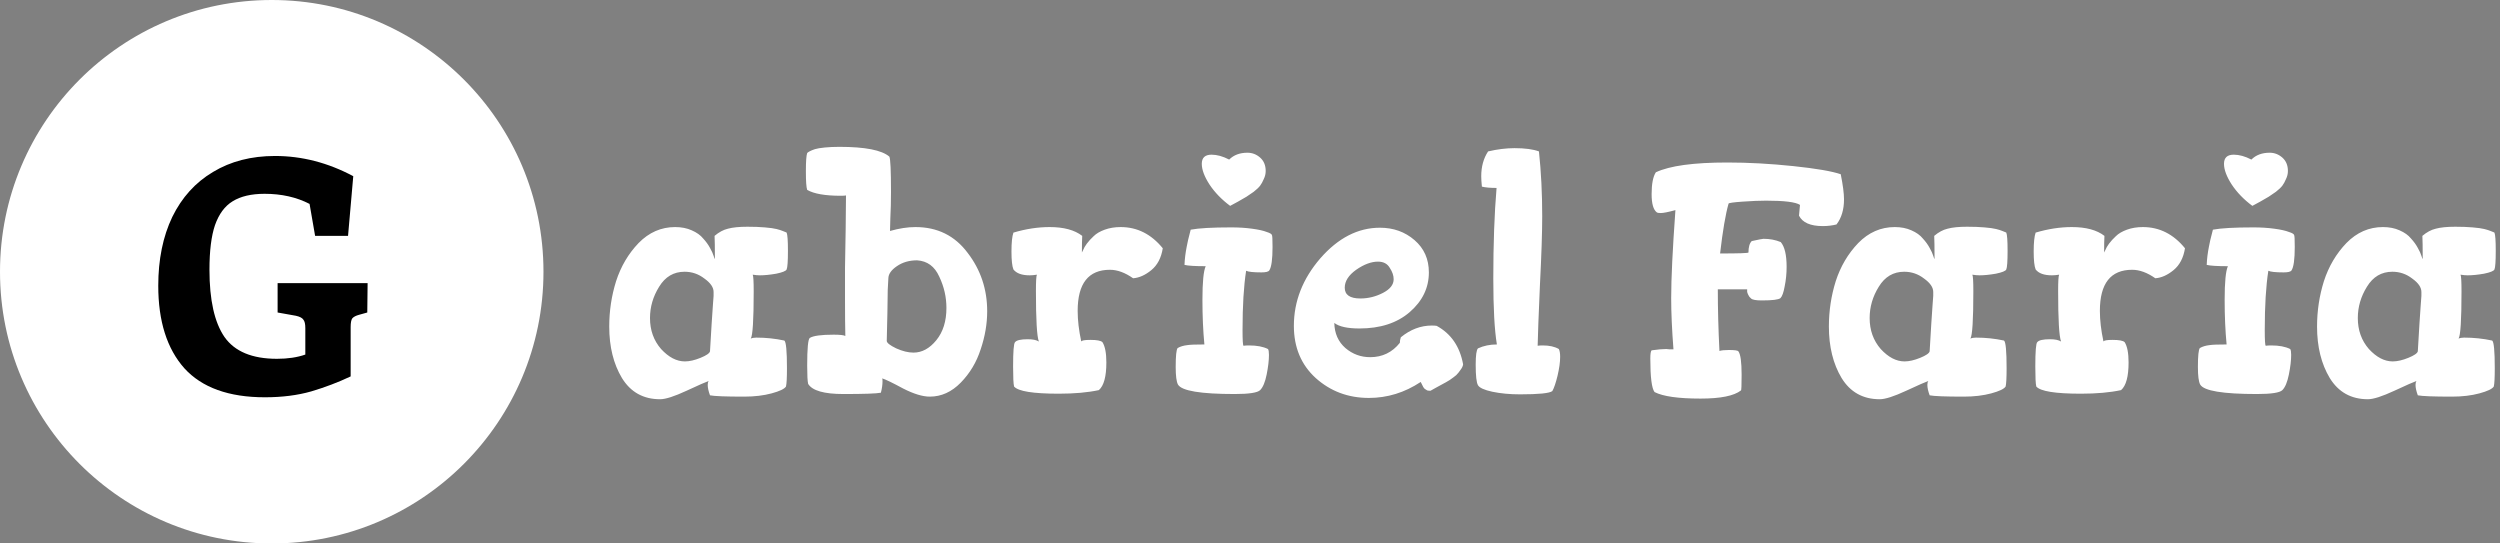 <svg width="184" height="40" viewBox="0 0 184 40" fill="none" xmlns="http://www.w3.org/2000/svg">
<rect x="0" y="0" width="184" height="40" fill="#808080" stroke="none"/>
<g clip-path="url(#clip0_847_4747)">
<path d="M40 20C40 8.954 31.046 0 20 0C8.954 0 0 8.954 0 20C0 31.046 8.954 40 20 40C31.046 40 40 31.046 40 20Z" fill="white"/>
<path d="M27.056 20.84L27.032 23L26.432 23.168C26.192 23.232 26.024 23.32 25.928 23.432C25.848 23.544 25.808 23.76 25.808 24.08V27.704C24.896 28.136 23.928 28.504 22.904 28.808C21.896 29.096 20.76 29.24 19.496 29.24C16.84 29.24 14.864 28.528 13.568 27.104C12.288 25.664 11.648 23.64 11.648 21.032C11.648 19.096 11.992 17.408 12.68 15.968C13.384 14.528 14.384 13.424 15.68 12.656C16.976 11.872 18.496 11.48 20.24 11.48C22.224 11.48 24.144 11.976 26 12.968L25.616 17.36H23.192L22.784 15.008C21.824 14.512 20.72 14.264 19.472 14.264C18.496 14.264 17.712 14.448 17.12 14.816C16.544 15.168 16.112 15.752 15.824 16.568C15.552 17.368 15.416 18.464 15.416 19.856C15.416 22.08 15.784 23.728 16.52 24.8C17.272 25.872 18.56 26.408 20.384 26.408C21.184 26.408 21.88 26.304 22.472 26.096V24.152C22.472 23.848 22.424 23.64 22.328 23.528C22.248 23.4 22.064 23.304 21.776 23.24L20.432 23V20.84H27.056Z" fill="black"/>
</g>
<path d="M44.84 24.032C44.84 22.88 45.008 21.768 45.344 20.696C45.696 19.608 46.248 18.672 47 17.888C47.768 17.104 48.664 16.712 49.688 16.712C50.152 16.712 50.56 16.792 50.912 16.952C51.28 17.112 51.56 17.312 51.752 17.552C51.96 17.776 52.128 18.008 52.256 18.248C52.384 18.472 52.472 18.664 52.52 18.824C52.568 18.984 52.6 19.064 52.616 19.064C52.616 18.2 52.608 17.632 52.592 17.36C52.912 17.088 53.24 16.912 53.576 16.832C53.928 16.736 54.408 16.688 55.016 16.688C55.496 16.688 55.92 16.704 56.288 16.736C56.672 16.768 56.96 16.808 57.152 16.856C57.344 16.904 57.496 16.952 57.608 17C57.736 17.048 57.816 17.08 57.848 17.096L57.896 17.12C57.96 17.264 57.992 17.712 57.992 18.464C57.992 19.232 57.96 19.688 57.896 19.832C57.848 19.944 57.592 20.048 57.128 20.144C56.664 20.224 56.264 20.264 55.928 20.264C55.768 20.264 55.592 20.248 55.4 20.216C55.448 20.312 55.472 20.72 55.472 21.44C55.472 23.536 55.4 24.696 55.256 24.92C55.368 24.872 55.504 24.848 55.664 24.848C56.368 24.848 57.056 24.92 57.728 25.064C57.856 25.16 57.92 25.84 57.92 27.104C57.92 27.808 57.896 28.256 57.848 28.448C57.736 28.624 57.384 28.792 56.792 28.952C56.2 29.112 55.528 29.192 54.776 29.192C53.416 29.192 52.576 29.16 52.256 29.096C52.144 28.792 52.088 28.536 52.088 28.328C52.088 28.2 52.112 28.104 52.16 28.04C51.968 28.104 51.424 28.344 50.528 28.76C49.632 29.176 48.984 29.384 48.584 29.384C47.352 29.384 46.416 28.864 45.776 27.824C45.152 26.784 44.84 25.52 44.84 24.032ZM47.84 23.408C47.84 24.304 48.112 25.064 48.656 25.688C49.216 26.296 49.8 26.6 50.408 26.6C50.744 26.6 51.128 26.512 51.56 26.336C51.992 26.16 52.224 26 52.256 25.856C52.304 25.12 52.344 24.448 52.376 23.84C52.424 23.216 52.456 22.744 52.472 22.424C52.504 22.088 52.52 21.872 52.52 21.776V21.488C52.52 21.152 52.296 20.824 51.848 20.504C51.416 20.168 50.928 20 50.384 20C49.584 20 48.96 20.368 48.512 21.104C48.064 21.824 47.84 22.592 47.84 23.408ZM59.313 12.608C59.313 11.888 59.345 11.44 59.409 11.264L59.433 11.24C59.465 11.208 59.529 11.168 59.625 11.12C59.721 11.072 59.841 11.024 59.985 10.976C60.145 10.928 60.385 10.888 60.705 10.856C61.025 10.824 61.385 10.808 61.785 10.808C63.673 10.808 64.897 11.048 65.457 11.528C65.537 11.688 65.577 12.56 65.577 14.144C65.577 14.816 65.561 15.456 65.529 16.064C65.513 16.656 65.505 16.968 65.505 17C66.177 16.808 66.801 16.712 67.377 16.712C68.993 16.712 70.273 17.344 71.217 18.608C72.177 19.856 72.657 21.288 72.657 22.904C72.657 23.832 72.497 24.768 72.177 25.712C71.873 26.656 71.385 27.472 70.713 28.16C70.041 28.848 69.281 29.192 68.433 29.192C67.905 29.192 67.249 28.992 66.465 28.592C65.697 28.176 65.185 27.928 64.929 27.848C64.945 27.864 64.953 27.936 64.953 28.064C64.953 28.32 64.913 28.6 64.833 28.904C64.513 28.968 63.593 29 62.073 29C60.649 29 59.785 28.752 59.481 28.256C59.433 28.064 59.409 27.616 59.409 26.912C59.409 25.648 59.473 24.968 59.601 24.872C59.857 24.712 60.441 24.632 61.353 24.632C61.817 24.632 62.105 24.664 62.217 24.728C62.201 24.12 62.193 23.224 62.193 22.04C62.193 21.304 62.193 20.52 62.193 19.688C62.209 18.84 62.225 17.904 62.241 16.88C62.257 15.856 62.265 15.024 62.265 14.384C62.201 14.4 62.073 14.408 61.881 14.408C60.729 14.408 59.905 14.264 59.409 13.976C59.345 13.8 59.313 13.344 59.313 12.608ZM65.265 25.088C65.265 25.232 65.497 25.416 65.961 25.64C66.425 25.848 66.849 25.952 67.233 25.952C67.857 25.952 68.417 25.648 68.913 25.04C69.409 24.432 69.657 23.64 69.657 22.664C69.657 21.864 69.481 21.096 69.129 20.36C68.793 19.608 68.249 19.208 67.497 19.16C66.921 19.16 66.425 19.304 66.009 19.592C65.609 19.864 65.401 20.152 65.385 20.456C65.369 20.664 65.353 20.96 65.337 21.344C65.337 21.728 65.329 22.28 65.313 23C65.297 23.72 65.281 24.416 65.265 25.088ZM74.444 18.512C74.444 17.856 74.492 17.392 74.588 17.12C75.5 16.848 76.388 16.712 77.252 16.712C78.292 16.712 79.092 16.928 79.652 17.36C79.636 17.632 79.628 18.04 79.628 18.584L79.724 18.392C79.772 18.264 79.86 18.112 79.988 17.936C80.132 17.744 80.3 17.56 80.492 17.384C80.684 17.192 80.956 17.032 81.308 16.904C81.66 16.776 82.052 16.712 82.484 16.712C83.7 16.712 84.732 17.232 85.58 18.272C85.468 18.976 85.188 19.512 84.74 19.88C84.292 20.248 83.844 20.448 83.396 20.48C82.804 20.064 82.236 19.856 81.692 19.856C80.108 19.856 79.316 20.864 79.316 22.88C79.316 23.568 79.404 24.32 79.58 25.136C79.612 25.056 79.836 25.016 80.252 25.016C80.732 25.016 81.028 25.072 81.14 25.184C81.332 25.488 81.428 25.984 81.428 26.672C81.428 27.712 81.244 28.392 80.876 28.712C80.06 28.888 79.076 28.976 77.924 28.976C76.036 28.976 74.94 28.8 74.636 28.448C74.588 28.256 74.564 27.768 74.564 26.984C74.564 25.864 74.612 25.264 74.708 25.184C74.82 25.04 75.132 24.968 75.644 24.968C76.012 24.968 76.284 25.024 76.46 25.136C76.316 24.768 76.244 23.528 76.244 21.416C76.244 20.712 76.268 20.312 76.316 20.216C76.124 20.248 75.948 20.264 75.788 20.264C75.212 20.264 74.812 20.12 74.588 19.832C74.492 19.592 74.444 19.152 74.444 18.512ZM86.531 27.008C86.531 26.192 86.579 25.728 86.675 25.616C86.867 25.504 87.107 25.432 87.395 25.4C87.587 25.368 88.003 25.352 88.643 25.352C88.547 24.344 88.499 23.248 88.499 22.064C88.499 20.768 88.579 19.944 88.739 19.592C87.955 19.592 87.435 19.56 87.179 19.496C87.195 19.064 87.251 18.608 87.347 18.128C87.379 17.92 87.475 17.512 87.635 16.904C88.227 16.792 89.219 16.736 90.611 16.736C91.171 16.736 91.683 16.768 92.147 16.832C92.627 16.896 92.987 16.976 93.227 17.072C93.483 17.152 93.611 17.232 93.611 17.312C93.643 17.312 93.659 17.6 93.659 18.176C93.659 19.088 93.579 19.664 93.419 19.904C93.355 20 93.163 20.048 92.843 20.048C92.251 20.048 91.875 20.008 91.715 19.928C91.539 21.048 91.451 22.504 91.451 24.296C91.451 25.032 91.475 25.416 91.523 25.448C91.619 25.432 91.755 25.424 91.931 25.424C92.507 25.424 92.971 25.512 93.323 25.688C93.371 25.752 93.395 25.896 93.395 26.12C93.395 26.52 93.339 27 93.227 27.56C93.115 28.12 92.955 28.504 92.747 28.712C92.555 28.904 91.931 29 90.875 29C88.363 29 86.971 28.768 86.699 28.304C86.587 28.096 86.531 27.664 86.531 27.008ZM88.451 12.056C88.451 11.608 88.691 11.384 89.171 11.384C89.571 11.384 90.003 11.504 90.467 11.744C90.803 11.408 91.251 11.24 91.811 11.24C92.163 11.24 92.475 11.36 92.747 11.6C93.019 11.84 93.155 12.168 93.155 12.584C93.155 12.792 93.107 12.992 93.011 13.184C92.931 13.376 92.843 13.536 92.747 13.664C92.651 13.792 92.491 13.944 92.267 14.12C92.043 14.28 91.867 14.4 91.739 14.48C91.627 14.544 91.419 14.664 91.115 14.84C90.811 15 90.619 15.104 90.539 15.152C89.915 14.688 89.411 14.168 89.027 13.592C88.643 13 88.451 12.488 88.451 12.056ZM95.229 23.984C95.229 22.176 95.877 20.52 97.173 19.016C98.485 17.512 99.949 16.76 101.565 16.76C102.557 16.76 103.405 17.064 104.109 17.672C104.813 18.28 105.165 19.072 105.165 20.048C105.165 21.184 104.693 22.16 103.749 22.976C102.821 23.776 101.589 24.176 100.053 24.176C99.173 24.176 98.557 24.04 98.205 23.768C98.221 24.536 98.493 25.152 99.021 25.616C99.549 26.064 100.157 26.288 100.845 26.288C101.741 26.288 102.469 25.936 103.029 25.232C103.029 25.104 103.053 24.968 103.101 24.824C103.805 24.248 104.565 23.96 105.381 23.96C105.541 23.96 105.661 23.968 105.741 23.984C106.797 24.56 107.445 25.504 107.685 26.816C107.669 26.944 107.605 27.08 107.493 27.224C107.397 27.368 107.293 27.496 107.181 27.608C107.069 27.704 106.909 27.824 106.701 27.968C106.493 28.096 106.325 28.192 106.197 28.256C106.085 28.32 105.909 28.416 105.669 28.544C105.445 28.672 105.317 28.744 105.285 28.76C105.189 28.76 105.109 28.752 105.045 28.736C104.981 28.704 104.917 28.664 104.853 28.616C104.805 28.552 104.773 28.512 104.757 28.496C104.741 28.464 104.709 28.4 104.661 28.304C104.613 28.192 104.581 28.128 104.565 28.112C103.381 28.896 102.109 29.288 100.749 29.288C99.229 29.288 97.925 28.8 96.837 27.824C95.765 26.848 95.229 25.568 95.229 23.984ZM98.973 21.176C98.973 21.704 99.357 21.968 100.125 21.968C100.701 21.968 101.253 21.832 101.781 21.56C102.309 21.288 102.573 20.952 102.573 20.552C102.573 20.28 102.477 20 102.285 19.712C102.109 19.408 101.821 19.256 101.421 19.256C100.925 19.256 100.389 19.456 99.813 19.856C99.253 20.256 98.973 20.696 98.973 21.176ZM108.611 26.84C108.611 26.152 108.667 25.752 108.779 25.64C109.195 25.448 109.659 25.352 110.171 25.352C109.995 24.296 109.907 22.68 109.907 20.504C109.907 17.944 109.987 15.72 110.147 13.832C109.683 13.832 109.323 13.8 109.067 13.736C109.035 13.416 109.019 13.16 109.019 12.968C109.019 12.264 109.187 11.656 109.523 11.144C110.211 10.984 110.859 10.904 111.467 10.904C112.235 10.904 112.835 10.984 113.267 11.144C113.427 12.648 113.507 14.24 113.507 15.92C113.507 17.104 113.451 18.792 113.339 20.984C113.243 23.176 113.187 24.664 113.171 25.448C113.251 25.432 113.379 25.424 113.555 25.424C114.035 25.424 114.427 25.512 114.731 25.688C114.795 25.816 114.827 26.008 114.827 26.264C114.827 26.648 114.763 27.112 114.635 27.656C114.507 28.184 114.379 28.56 114.251 28.784C114.043 28.944 113.251 29.024 111.875 29.024C111.123 29.024 110.443 28.96 109.835 28.832C109.243 28.704 108.891 28.544 108.779 28.352C108.667 28.16 108.611 27.656 108.611 26.84ZM121.463 26.384C121.463 26.048 121.495 25.848 121.559 25.784C122.007 25.72 122.367 25.688 122.639 25.688C122.687 25.688 122.767 25.696 122.879 25.712C123.007 25.712 123.103 25.712 123.167 25.712C123.055 24.272 122.999 23.016 122.999 21.944C122.999 20.504 123.103 18.344 123.311 15.464C122.783 15.608 122.423 15.68 122.231 15.68C122.087 15.68 121.991 15.664 121.943 15.632C121.687 15.44 121.559 14.992 121.559 14.288C121.559 13.536 121.663 13 121.871 12.68C122.895 12.2 124.647 11.96 127.127 11.96C128.679 11.96 130.295 12.048 131.975 12.224C133.655 12.4 134.823 12.6 135.479 12.824C135.639 13.624 135.719 14.24 135.719 14.672C135.719 15.424 135.535 16.04 135.167 16.52C134.847 16.6 134.511 16.64 134.159 16.64C133.247 16.64 132.663 16.384 132.407 15.872L132.479 15.08C132.159 14.872 131.327 14.768 129.983 14.768C129.519 14.768 128.943 14.792 128.255 14.84C127.583 14.888 127.239 14.936 127.223 14.984C126.999 15.768 126.791 16.992 126.599 18.656C127.975 18.656 128.671 18.632 128.687 18.584C128.687 18.184 128.767 17.904 128.927 17.744C129.439 17.632 129.727 17.576 129.791 17.576C130.255 17.576 130.679 17.656 131.063 17.816C131.351 18.152 131.495 18.76 131.495 19.64C131.495 20.136 131.447 20.616 131.351 21.08C131.271 21.528 131.167 21.816 131.039 21.944C130.895 22.056 130.439 22.112 129.671 22.112C129.239 22.112 128.975 22.064 128.879 21.968C128.847 21.936 128.807 21.896 128.759 21.848C128.727 21.784 128.703 21.744 128.687 21.728C128.671 21.696 128.655 21.664 128.639 21.632C128.623 21.584 128.607 21.536 128.591 21.488C128.591 21.44 128.591 21.376 128.591 21.296H126.431C126.431 22.72 126.471 24.232 126.551 25.832C126.695 25.784 126.927 25.76 127.247 25.76C127.663 25.76 127.895 25.792 127.943 25.856C128.103 26.064 128.183 26.64 128.183 27.584C128.183 28.352 128.167 28.736 128.135 28.736C127.623 29.136 126.631 29.336 125.159 29.336C123.527 29.336 122.399 29.176 121.775 28.856C121.567 28.584 121.463 27.76 121.463 26.384ZM134.606 24.032C134.606 22.88 134.774 21.768 135.11 20.696C135.462 19.608 136.014 18.672 136.766 17.888C137.534 17.104 138.43 16.712 139.454 16.712C139.918 16.712 140.326 16.792 140.678 16.952C141.046 17.112 141.326 17.312 141.518 17.552C141.726 17.776 141.894 18.008 142.022 18.248C142.15 18.472 142.238 18.664 142.286 18.824C142.334 18.984 142.366 19.064 142.382 19.064C142.382 18.2 142.374 17.632 142.358 17.36C142.678 17.088 143.006 16.912 143.342 16.832C143.694 16.736 144.174 16.688 144.782 16.688C145.262 16.688 145.686 16.704 146.054 16.736C146.438 16.768 146.726 16.808 146.918 16.856C147.11 16.904 147.262 16.952 147.374 17C147.502 17.048 147.582 17.08 147.614 17.096L147.662 17.12C147.726 17.264 147.758 17.712 147.758 18.464C147.758 19.232 147.726 19.688 147.662 19.832C147.614 19.944 147.358 20.048 146.894 20.144C146.43 20.224 146.03 20.264 145.694 20.264C145.534 20.264 145.358 20.248 145.166 20.216C145.214 20.312 145.238 20.72 145.238 21.44C145.238 23.536 145.166 24.696 145.022 24.92C145.134 24.872 145.27 24.848 145.43 24.848C146.134 24.848 146.822 24.92 147.494 25.064C147.622 25.16 147.686 25.84 147.686 27.104C147.686 27.808 147.662 28.256 147.614 28.448C147.502 28.624 147.15 28.792 146.558 28.952C145.966 29.112 145.294 29.192 144.542 29.192C143.182 29.192 142.342 29.16 142.022 29.096C141.91 28.792 141.854 28.536 141.854 28.328C141.854 28.2 141.878 28.104 141.926 28.04C141.734 28.104 141.19 28.344 140.294 28.76C139.398 29.176 138.75 29.384 138.35 29.384C137.118 29.384 136.182 28.864 135.542 27.824C134.918 26.784 134.606 25.52 134.606 24.032ZM137.606 23.408C137.606 24.304 137.878 25.064 138.422 25.688C138.982 26.296 139.566 26.6 140.174 26.6C140.51 26.6 140.894 26.512 141.326 26.336C141.758 26.16 141.99 26 142.022 25.856C142.07 25.12 142.11 24.448 142.142 23.84C142.19 23.216 142.222 22.744 142.238 22.424C142.27 22.088 142.286 21.872 142.286 21.776V21.488C142.286 21.152 142.062 20.824 141.614 20.504C141.182 20.168 140.694 20 140.15 20C139.35 20 138.726 20.368 138.278 21.104C137.83 21.824 137.606 22.592 137.606 23.408ZM149.679 18.512C149.679 17.856 149.727 17.392 149.823 17.12C150.735 16.848 151.623 16.712 152.487 16.712C153.527 16.712 154.327 16.928 154.887 17.36C154.871 17.632 154.863 18.04 154.863 18.584L154.959 18.392C155.007 18.264 155.095 18.112 155.223 17.936C155.367 17.744 155.535 17.56 155.727 17.384C155.919 17.192 156.191 17.032 156.543 16.904C156.895 16.776 157.287 16.712 157.719 16.712C158.935 16.712 159.967 17.232 160.815 18.272C160.703 18.976 160.423 19.512 159.975 19.88C159.527 20.248 159.079 20.448 158.631 20.48C158.039 20.064 157.471 19.856 156.927 19.856C155.343 19.856 154.551 20.864 154.551 22.88C154.551 23.568 154.639 24.32 154.815 25.136C154.847 25.056 155.071 25.016 155.487 25.016C155.967 25.016 156.263 25.072 156.375 25.184C156.567 25.488 156.663 25.984 156.663 26.672C156.663 27.712 156.479 28.392 156.111 28.712C155.295 28.888 154.311 28.976 153.159 28.976C151.271 28.976 150.175 28.8 149.871 28.448C149.823 28.256 149.799 27.768 149.799 26.984C149.799 25.864 149.847 25.264 149.943 25.184C150.055 25.04 150.367 24.968 150.879 24.968C151.247 24.968 151.519 25.024 151.695 25.136C151.551 24.768 151.479 23.528 151.479 21.416C151.479 20.712 151.503 20.312 151.551 20.216C151.359 20.248 151.183 20.264 151.023 20.264C150.447 20.264 150.047 20.12 149.823 19.832C149.727 19.592 149.679 19.152 149.679 18.512ZM161.766 27.008C161.766 26.192 161.814 25.728 161.91 25.616C162.102 25.504 162.342 25.432 162.63 25.4C162.822 25.368 163.238 25.352 163.878 25.352C163.782 24.344 163.734 23.248 163.734 22.064C163.734 20.768 163.814 19.944 163.974 19.592C163.19 19.592 162.67 19.56 162.414 19.496C162.43 19.064 162.486 18.608 162.582 18.128C162.614 17.92 162.71 17.512 162.87 16.904C163.462 16.792 164.454 16.736 165.846 16.736C166.406 16.736 166.918 16.768 167.382 16.832C167.862 16.896 168.222 16.976 168.462 17.072C168.718 17.152 168.846 17.232 168.846 17.312C168.878 17.312 168.894 17.6 168.894 18.176C168.894 19.088 168.814 19.664 168.654 19.904C168.59 20 168.398 20.048 168.078 20.048C167.486 20.048 167.11 20.008 166.95 19.928C166.774 21.048 166.686 22.504 166.686 24.296C166.686 25.032 166.71 25.416 166.758 25.448C166.854 25.432 166.99 25.424 167.166 25.424C167.742 25.424 168.206 25.512 168.558 25.688C168.606 25.752 168.63 25.896 168.63 26.12C168.63 26.52 168.574 27 168.462 27.56C168.35 28.12 168.19 28.504 167.982 28.712C167.79 28.904 167.166 29 166.11 29C163.598 29 162.206 28.768 161.934 28.304C161.822 28.096 161.766 27.664 161.766 27.008ZM163.686 12.056C163.686 11.608 163.926 11.384 164.406 11.384C164.806 11.384 165.238 11.504 165.702 11.744C166.038 11.408 166.486 11.24 167.046 11.24C167.398 11.24 167.71 11.36 167.982 11.6C168.254 11.84 168.39 12.168 168.39 12.584C168.39 12.792 168.342 12.992 168.246 13.184C168.166 13.376 168.078 13.536 167.982 13.664C167.886 13.792 167.726 13.944 167.502 14.12C167.278 14.28 167.102 14.4 166.974 14.48C166.862 14.544 166.654 14.664 166.35 14.84C166.046 15 165.854 15.104 165.774 15.152C165.15 14.688 164.646 14.168 164.262 13.592C163.878 13 163.686 12.488 163.686 12.056ZM170.535 24.032C170.535 22.88 170.703 21.768 171.039 20.696C171.391 19.608 171.943 18.672 172.695 17.888C173.463 17.104 174.359 16.712 175.383 16.712C175.847 16.712 176.255 16.792 176.607 16.952C176.975 17.112 177.255 17.312 177.447 17.552C177.655 17.776 177.823 18.008 177.951 18.248C178.079 18.472 178.167 18.664 178.215 18.824C178.263 18.984 178.295 19.064 178.311 19.064C178.311 18.2 178.303 17.632 178.287 17.36C178.607 17.088 178.935 16.912 179.271 16.832C179.623 16.736 180.103 16.688 180.711 16.688C181.191 16.688 181.615 16.704 181.983 16.736C182.367 16.768 182.655 16.808 182.847 16.856C183.039 16.904 183.191 16.952 183.303 17C183.431 17.048 183.511 17.08 183.543 17.096L183.591 17.12C183.655 17.264 183.687 17.712 183.687 18.464C183.687 19.232 183.655 19.688 183.591 19.832C183.543 19.944 183.287 20.048 182.823 20.144C182.359 20.224 181.959 20.264 181.623 20.264C181.463 20.264 181.287 20.248 181.095 20.216C181.143 20.312 181.167 20.72 181.167 21.44C181.167 23.536 181.095 24.696 180.951 24.92C181.063 24.872 181.199 24.848 181.359 24.848C182.063 24.848 182.751 24.92 183.423 25.064C183.551 25.16 183.615 25.84 183.615 27.104C183.615 27.808 183.591 28.256 183.543 28.448C183.431 28.624 183.079 28.792 182.487 28.952C181.895 29.112 181.223 29.192 180.471 29.192C179.111 29.192 178.271 29.16 177.951 29.096C177.839 28.792 177.783 28.536 177.783 28.328C177.783 28.2 177.807 28.104 177.855 28.04C177.663 28.104 177.119 28.344 176.223 28.76C175.327 29.176 174.679 29.384 174.279 29.384C173.047 29.384 172.111 28.864 171.471 27.824C170.847 26.784 170.535 25.52 170.535 24.032ZM173.535 23.408C173.535 24.304 173.807 25.064 174.351 25.688C174.911 26.296 175.495 26.6 176.103 26.6C176.439 26.6 176.823 26.512 177.255 26.336C177.687 26.16 177.919 26 177.951 25.856C177.999 25.12 178.039 24.448 178.071 23.84C178.119 23.216 178.151 22.744 178.167 22.424C178.199 22.088 178.215 21.872 178.215 21.776V21.488C178.215 21.152 177.991 20.824 177.543 20.504C177.111 20.168 176.623 20 176.079 20C175.279 20 174.655 20.368 174.207 21.104C173.759 21.824 173.535 22.592 173.535 23.408Z" fill="white"/>
<defs>
<clipPath id="clip0_847_4747">
<rect width="40" height="40" fill="white"/>
</clipPath>
</defs>
</svg>
